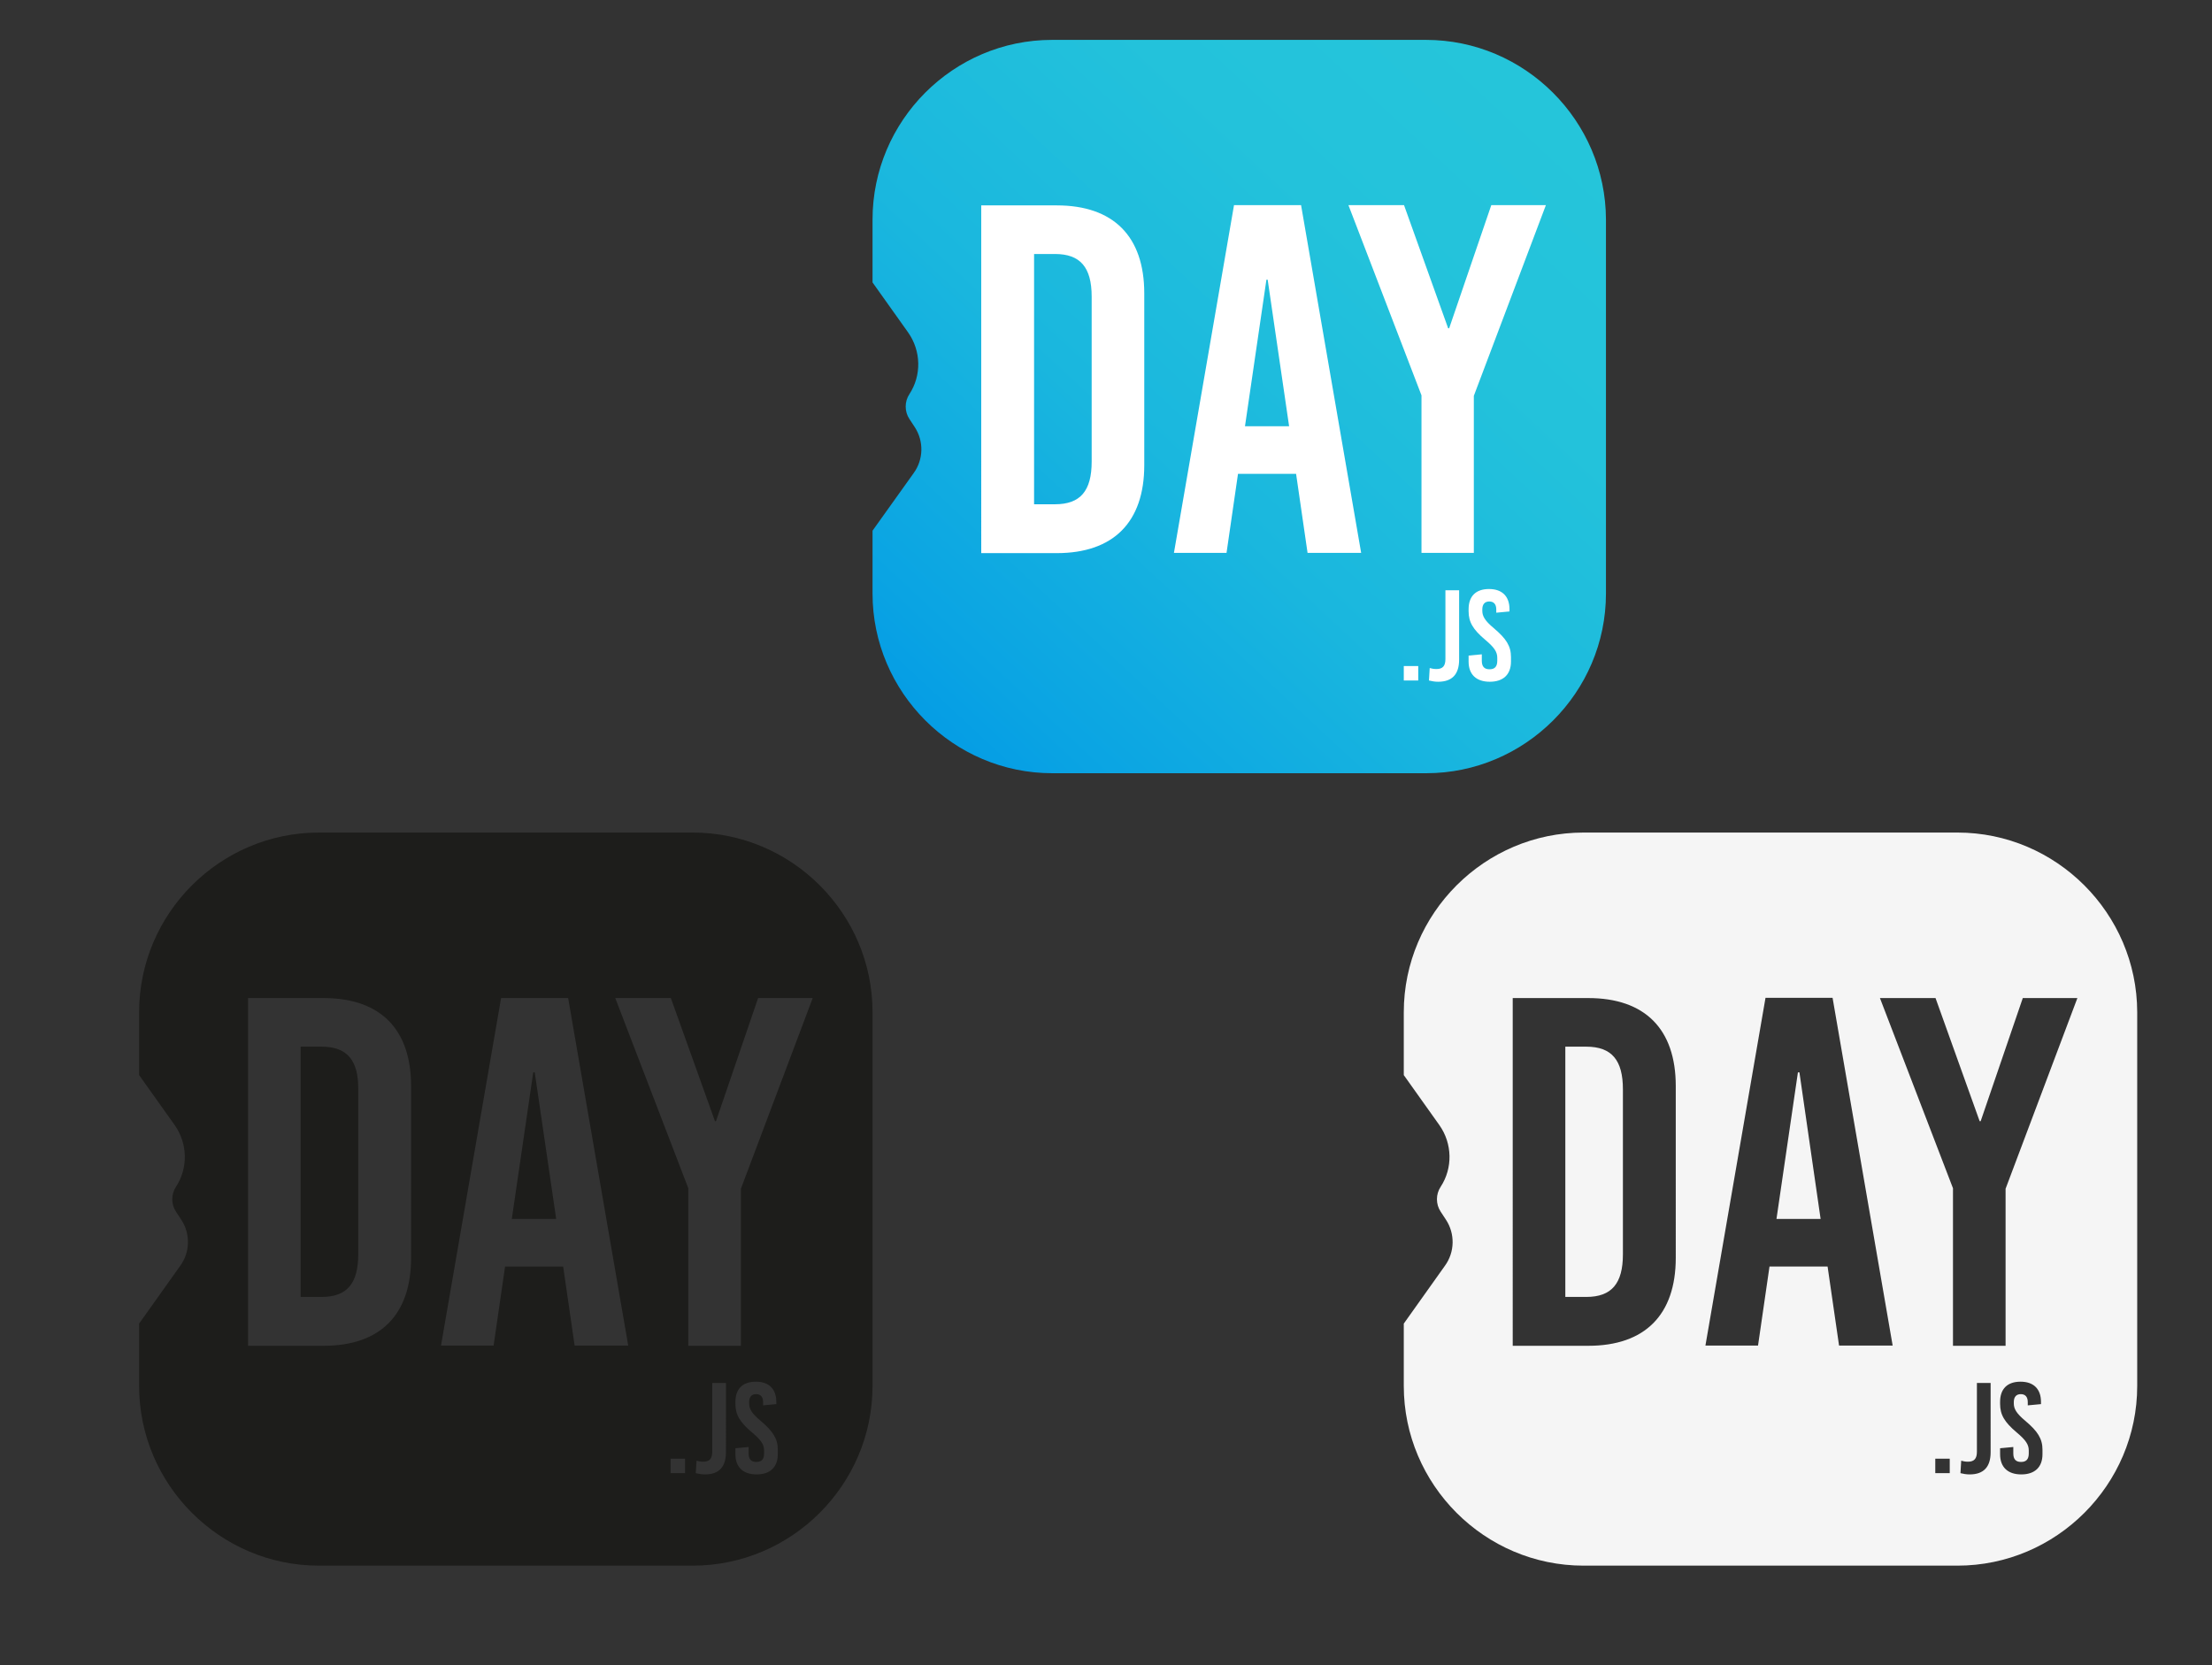 <?xml version="1.0" encoding="utf-8"?>
<!-- Generator: Adobe Illustrator 19.2.0, SVG Export Plug-In . SVG Version: 6.00 Build 0)  -->
<svg version="1.1" id="katman_1" xmlns="http://www.w3.org/2000/svg" xmlns:xlink="http://www.w3.org/1999/xlink" x="0px" y="0px"
	 viewBox="0 0 887.3 668" style="enable-background:new 0 0 887.3 668;" xml:space="preserve">
<rect x="0" y="0" width="887.3" height="668" fill="#333333" stroke="none"/>
<style type="text/css">
	.st0{fill:url(#SVGID_1_);}
	.st1{fill:#FFFFFF;}
	.st2{fill:#1D1D1B;}
	.st3{fill:#F5F5F5;}
</style>
<g>
	<linearGradient id="SVGID_1_" gradientUnits="userSpaceOnUse" x1="368.893" y1="300.855" x2="636.025" y2="13.551">
		<stop  offset="0" style="stop-color:#039BE5"/>
		<stop  offset="0.106" style="stop-color:#0AA4E3"/>
		<stop  offset="0.392" style="stop-color:#1AB7DE"/>
		<stop  offset="0.686" style="stop-color:#23C2DB"/>
		<stop  offset="1" style="stop-color:#26C6DA"/>
	</linearGradient>
	<path class="st0" d="M572,16H422C382.4,16,350,48.4,350,88.1v25.2l14.3,20.1c5.2,7.4,5.4,17.2,0.5,24.7l0,0c-2,3-2,7,0,10l2.1,3.2
		c3.7,5.6,3.6,13-0.4,18.5L350,212.9v25.2c0,39.6,32.4,72.1,72.1,72.1h150c39.6,0,72.1-32.4,72.1-72.1v-150
		C644.1,48.4,611.6,16,572,16z"/>
	<g>
		<path class="st1" d="M423.9,82.4c22.7,0,35.1,12.4,35.1,35.3v68.9c0,22.9-12.4,35.3-35.1,35.3h-30.3V82.4H423.9z M414.8,202.3h8.4
			c10.2,0,14.7-5.4,14.7-17.1V119c0-11.8-4.6-17.1-14.7-17.1h-8.4V202.3z"/>
		<path class="st1" d="M524.5,221.8l-4.6-31.7h-23.3l-4.6,31.7h-21.1l24.1-139.5h26.9l24.1,139.5H524.5z M499.4,171h17.7l-8.6-58.8
			H508L499.4,171z"/>
		<path class="st1" d="M591.3,221.8h-21.1v-63.2l-29.3-76.3h22.3l17.7,49.4h0.4l16.9-49.4h21.9l-28.9,76.5V221.8z"/>
	</g>
	<g>
		<path class="st1" d="M563.1,273v-5.8h5.8v5.8H563.1z"/>
		<path class="st1" d="M585.3,264.6c0,5.8-2.7,8.9-8.4,8.9c-1.3,0-2.5-0.2-3.7-0.5l0.3-5c0.7,0.2,1.6,0.4,2.7,0.4
			c2.5,0,3.6-1.2,3.6-4v-27.6h5.5V264.6z"/>
		<path class="st1" d="M605.5,244.4v0.9l-5.3,0.5v-1.3c0-2.1-1-3.2-2.8-3.2c-1.8,0-2.8,1.1-2.8,3.2v0.5c0,2.1,0.9,3.9,4.6,7
			c5,4.2,6.9,7.2,6.9,11.6v1.8c0,5.2-3.1,8.1-8.5,8.1s-8.5-2.9-8.5-8.1V263l5.3-0.5v2.6c0,2.3,1,3.4,3.1,3.4s3.1-1.1,3.1-3.4v-1.2
			c0-2.3-1.1-4.1-4.8-7.2c-5-4.2-6.7-7.2-6.7-11.5v-0.8c0-5.2,2.9-8.1,8.2-8.1C602.5,236.3,605.5,239.2,605.5,244.4z"/>
	</g>
</g>
<g>
	<polygon class="st2" points="213.9,430.2 205.3,489 223.1,489 214.5,430.2 	"/>
	<path class="st2" d="M129,419.9h-8.4v100.4h8.4c10.2,0,14.7-5.4,14.7-17.1V437C143.8,425.3,139.2,419.9,129,419.9z"/>
	<path class="st2" d="M277.9,334h-150c-39.6,0-72.1,32.4-72.1,72.1v25.2l14.3,20.1c5.2,7.4,5.4,17.2,0.5,24.7v0c-2,3-2,7,0,10
		l2.1,3.2c3.7,5.6,3.6,13-0.4,18.5l-16.5,23.2V556c0,39.6,32.4,72.1,72.1,72.1h150c39.6,0,72.1-32.4,72.1-72.1v-150
		C350,366.4,317.5,334,277.9,334z M164.9,504.6c0,22.9-12.4,35.3-35.1,35.3H99.5V400.4h30.3c22.7,0,35.1,12.4,35.1,35.3V504.6z
		 M230.5,539.8l-4.6-31.7h-23.3l-4.6,31.7h-21.1L201,400.4h26.9L252,539.8H230.5z M274.8,591h-5.8v-5.8h5.8V591z M291.2,582.6
		c0,5.8-2.7,8.9-8.4,8.9c-1.3,0-2.5-0.2-3.7-0.5l0.3-5c0.7,0.2,1.6,0.4,2.7,0.4c2.5,0,3.6-1.2,3.6-4v-27.6h5.5V582.6z M312,583.4
		c0,5.2-3.1,8.1-8.5,8.1s-8.5-2.9-8.5-8.1v-2.4l5.3-0.5v2.6c0,2.3,1,3.4,3.1,3.4s3.1-1.1,3.1-3.4v-1.2c0-2.3-1.1-4.1-4.8-7.2
		c-5-4.2-6.7-7.2-6.7-11.5v-0.8c0-5.2,2.9-8.1,8.2-8.1c5.2,0,8.2,2.9,8.2,8.1v0.9l-5.3,0.5v-1.3c0-2.1-1-3.2-2.8-3.2
		c-1.8,0-2.8,1.1-2.8,3.2v0.5c0,2.1,0.9,3.9,4.6,7c5,4.2,6.9,7.2,6.9,11.6V583.4z M297.2,476.9v63h-21.1v-63.2l-29.3-76.3h22.3
		l17.7,49.4h0.4l16.9-49.4h21.9L297.2,476.9z"/>
</g>
<g>
	<polygon class="st3" points="721.2,430.2 712.6,489 730.3,489 721.8,430.2 	"/>
	<path class="st3" d="M636.3,419.9h-8.4v100.4h8.4c10.2,0,14.7-5.4,14.7-17.1V437C651,425.3,646.5,419.9,636.3,419.9z"/>
	<path class="st3" d="M785.2,334h-150c-39.6,0-72.1,32.4-72.1,72.1v25.2l14.3,20.1c5.2,7.4,5.4,17.2,0.5,24.7v0c-2,3-2,7,0,10
		l2.1,3.2c3.7,5.6,3.6,13-0.4,18.5l-16.5,23.2V556c0,39.6,32.4,72.1,72.1,72.1h150c39.6,0,72.1-32.4,72.1-72.1v-150
		C857.2,366.4,824.8,334,785.2,334z M672.2,504.6c0,22.9-12.4,35.3-35.1,35.3h-30.3V400.4h30.3c22.7,0,35.1,12.4,35.1,35.3V504.6z
		 M737.7,539.8l-4.6-31.7h-23.3l-4.6,31.7h-21.1l24.1-139.5h26.9l24.1,139.5H737.7z M782.1,591h-5.8v-5.8h5.8V591z M798.5,582.6
		c0,5.8-2.7,8.9-8.4,8.9c-1.3,0-2.5-0.2-3.7-0.5l0.3-5c0.7,0.2,1.6,0.4,2.7,0.4c2.5,0,3.6-1.2,3.6-4v-27.6h5.5V582.6z M819.3,583.4
		c0,5.2-3.1,8.1-8.5,8.1s-8.5-2.9-8.5-8.1v-2.4l5.3-0.5v2.6c0,2.3,1,3.4,3.1,3.4s3.1-1.1,3.1-3.4v-1.2c0-2.3-1.1-4.1-4.8-7.2
		c-5-4.2-6.7-7.2-6.7-11.5v-0.8c0-5.2,2.9-8.1,8.2-8.1c5.2,0,8.2,2.9,8.2,8.1v0.9l-5.3,0.5v-1.3c0-2.1-1-3.2-2.8-3.2
		c-1.8,0-2.8,1.1-2.8,3.2v0.5c0,2.1,0.9,3.9,4.6,7c5,4.2,6.9,7.2,6.9,11.6V583.4z M804.5,476.9v63h-21.1v-63.2l-29.3-76.3h22.3
		l17.7,49.4h0.4l16.9-49.4h21.9L804.5,476.9z"/>
</g>
</svg>
